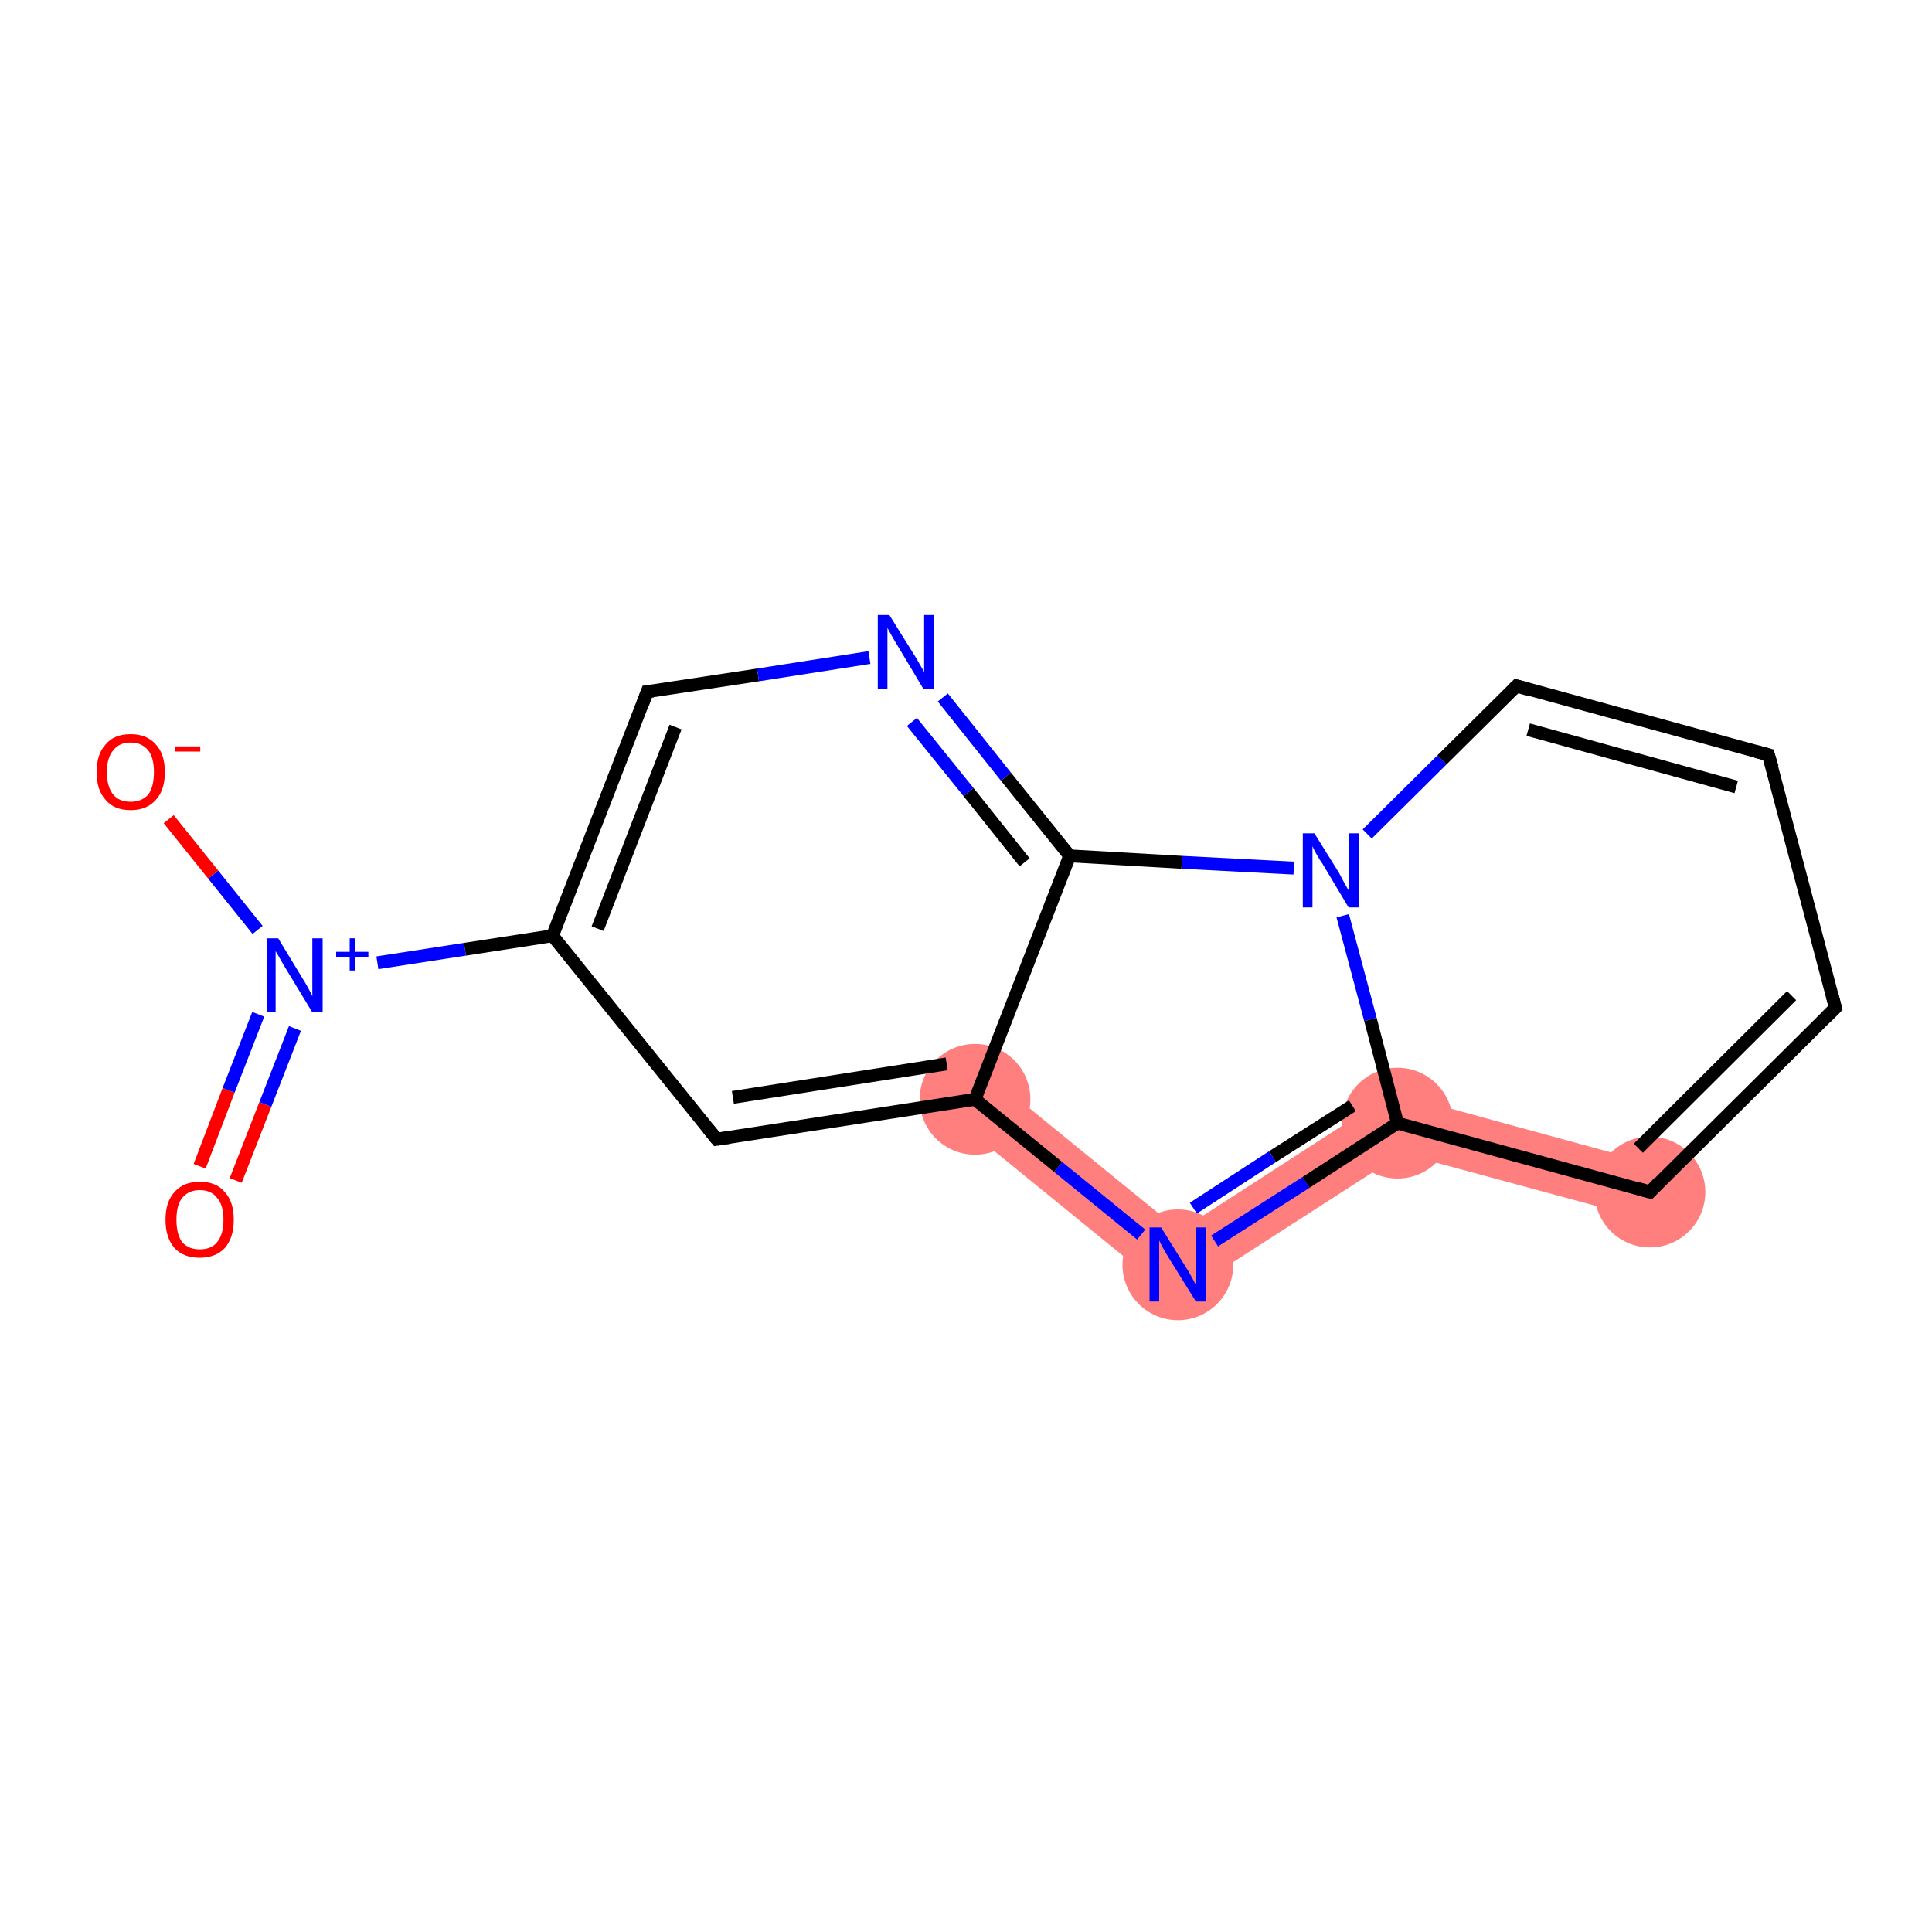 <?xml version='1.0' encoding='iso-8859-1'?>
<svg version='1.1' baseProfile='full'
              xmlns='http://www.w3.org/2000/svg'
                      xmlns:rdkit='http://www.rdkit.org/xml'
                      xmlns:xlink='http://www.w3.org/1999/xlink'
                  xml:space='preserve'
width='300px' height='300px' viewBox='0 0 300 300'>
<!-- END OF HEADER -->
<rect style='opacity:1.0;fill:#FFFFFF;stroke:none' width='300.0' height='300.0' x='0.0' y='0.0'> </rect>
<path class='bond-8 atom-7 atom-9' d='M 154.1,167.4 L 183.2,191.1 L 182.6,201.7 L 148.7,174.1 Z' style='fill:#FF7F7F;fill-rule:evenodd;fill-opacity:1;stroke:#FF7F7F;stroke-width:0.0px;stroke-linecap:butt;stroke-linejoin:miter;stroke-opacity:1;' />
<path class='bond-9 atom-9 atom-10' d='M 216.3,169.7 L 217.7,179.1 L 182.6,201.7 L 183.2,191.1 Z' style='fill:#FF7F7F;fill-rule:evenodd;fill-opacity:1;stroke:#FF7F7F;stroke-width:0.0px;stroke-linecap:butt;stroke-linejoin:miter;stroke-opacity:1;' />
<path class='bond-10 atom-10 atom-11' d='M 216.3,169.7 L 257.3,180.9 L 255.0,189.2 L 217.7,179.1 Z' style='fill:#FF7F7F;fill-rule:evenodd;fill-opacity:1;stroke:#FF7F7F;stroke-width:0.0px;stroke-linecap:butt;stroke-linejoin:miter;stroke-opacity:1;' />
<ellipse cx='151.4' cy='170.7' rx='8.1' ry='8.1' class='atom-7'  style='fill:#FF7F7F;fill-rule:evenodd;stroke:#FF7F7F;stroke-width:1.0px;stroke-linecap:butt;stroke-linejoin:miter;stroke-opacity:1' />
<ellipse cx='182.9' cy='196.4' rx='8.1' ry='8.1' class='atom-9'  style='fill:#FF7F7F;fill-rule:evenodd;stroke:#FF7F7F;stroke-width:1.0px;stroke-linecap:butt;stroke-linejoin:miter;stroke-opacity:1' />
<ellipse cx='217.0' cy='174.4' rx='8.1' ry='8.1' class='atom-10'  style='fill:#FF7F7F;fill-rule:evenodd;stroke:#FF7F7F;stroke-width:1.0px;stroke-linecap:butt;stroke-linejoin:miter;stroke-opacity:1' />
<ellipse cx='256.2' cy='185.1' rx='8.1' ry='8.1' class='atom-11'  style='fill:#FF7F7F;fill-rule:evenodd;stroke:#FF7F7F;stroke-width:1.0px;stroke-linecap:butt;stroke-linejoin:miter;stroke-opacity:1' />
<path class='bond-0 atom-0 atom-1' d='M 31.0,181.1 L 35.5,169.3' style='fill:none;fill-rule:evenodd;stroke:#FF0000;stroke-width:2.0px;stroke-linecap:butt;stroke-linejoin:miter;stroke-opacity:1' />
<path class='bond-0 atom-0 atom-1' d='M 35.5,169.3 L 40.1,157.5' style='fill:none;fill-rule:evenodd;stroke:#0000FF;stroke-width:2.0px;stroke-linecap:butt;stroke-linejoin:miter;stroke-opacity:1' />
<path class='bond-0 atom-0 atom-1' d='M 36.6,183.3 L 41.2,171.5' style='fill:none;fill-rule:evenodd;stroke:#FF0000;stroke-width:2.0px;stroke-linecap:butt;stroke-linejoin:miter;stroke-opacity:1' />
<path class='bond-0 atom-0 atom-1' d='M 41.2,171.5 L 45.8,159.7' style='fill:none;fill-rule:evenodd;stroke:#0000FF;stroke-width:2.0px;stroke-linecap:butt;stroke-linejoin:miter;stroke-opacity:1' />
<path class='bond-1 atom-1 atom-2' d='M 40.0,144.4 L 33.1,135.8' style='fill:none;fill-rule:evenodd;stroke:#0000FF;stroke-width:2.0px;stroke-linecap:butt;stroke-linejoin:miter;stroke-opacity:1' />
<path class='bond-1 atom-1 atom-2' d='M 33.1,135.8 L 26.2,127.2' style='fill:none;fill-rule:evenodd;stroke:#FF0000;stroke-width:2.0px;stroke-linecap:butt;stroke-linejoin:miter;stroke-opacity:1' />
<path class='bond-2 atom-1 atom-3' d='M 58.6,149.5 L 72.2,147.4' style='fill:none;fill-rule:evenodd;stroke:#0000FF;stroke-width:2.0px;stroke-linecap:butt;stroke-linejoin:miter;stroke-opacity:1' />
<path class='bond-2 atom-1 atom-3' d='M 72.2,147.4 L 85.8,145.3' style='fill:none;fill-rule:evenodd;stroke:#000000;stroke-width:2.0px;stroke-linecap:butt;stroke-linejoin:miter;stroke-opacity:1' />
<path class='bond-3 atom-3 atom-4' d='M 85.8,145.3 L 100.5,107.4' style='fill:none;fill-rule:evenodd;stroke:#000000;stroke-width:2.0px;stroke-linecap:butt;stroke-linejoin:miter;stroke-opacity:1' />
<path class='bond-3 atom-3 atom-4' d='M 92.8,144.2 L 104.9,112.9' style='fill:none;fill-rule:evenodd;stroke:#000000;stroke-width:2.0px;stroke-linecap:butt;stroke-linejoin:miter;stroke-opacity:1' />
<path class='bond-4 atom-4 atom-5' d='M 100.5,107.4 L 117.7,104.8' style='fill:none;fill-rule:evenodd;stroke:#000000;stroke-width:2.0px;stroke-linecap:butt;stroke-linejoin:miter;stroke-opacity:1' />
<path class='bond-4 atom-4 atom-5' d='M 117.7,104.8 L 135.0,102.1' style='fill:none;fill-rule:evenodd;stroke:#0000FF;stroke-width:2.0px;stroke-linecap:butt;stroke-linejoin:miter;stroke-opacity:1' />
<path class='bond-5 atom-5 atom-6' d='M 146.4,108.3 L 156.2,120.6' style='fill:none;fill-rule:evenodd;stroke:#0000FF;stroke-width:2.0px;stroke-linecap:butt;stroke-linejoin:miter;stroke-opacity:1' />
<path class='bond-5 atom-5 atom-6' d='M 156.2,120.6 L 166.1,132.9' style='fill:none;fill-rule:evenodd;stroke:#000000;stroke-width:2.0px;stroke-linecap:butt;stroke-linejoin:miter;stroke-opacity:1' />
<path class='bond-5 atom-5 atom-6' d='M 141.6,112.1 L 150.4,123.0' style='fill:none;fill-rule:evenodd;stroke:#0000FF;stroke-width:2.0px;stroke-linecap:butt;stroke-linejoin:miter;stroke-opacity:1' />
<path class='bond-5 atom-5 atom-6' d='M 150.4,123.0 L 159.1,133.9' style='fill:none;fill-rule:evenodd;stroke:#000000;stroke-width:2.0px;stroke-linecap:butt;stroke-linejoin:miter;stroke-opacity:1' />
<path class='bond-6 atom-6 atom-7' d='M 166.1,132.9 L 151.4,170.7' style='fill:none;fill-rule:evenodd;stroke:#000000;stroke-width:2.0px;stroke-linecap:butt;stroke-linejoin:miter;stroke-opacity:1' />
<path class='bond-7 atom-7 atom-8' d='M 151.4,170.7 L 111.3,176.9' style='fill:none;fill-rule:evenodd;stroke:#000000;stroke-width:2.0px;stroke-linecap:butt;stroke-linejoin:miter;stroke-opacity:1' />
<path class='bond-7 atom-7 atom-8' d='M 147.0,165.2 L 113.8,170.4' style='fill:none;fill-rule:evenodd;stroke:#000000;stroke-width:2.0px;stroke-linecap:butt;stroke-linejoin:miter;stroke-opacity:1' />
<path class='bond-8 atom-7 atom-9' d='M 151.4,170.7 L 164.3,181.2' style='fill:none;fill-rule:evenodd;stroke:#000000;stroke-width:2.0px;stroke-linecap:butt;stroke-linejoin:miter;stroke-opacity:1' />
<path class='bond-8 atom-7 atom-9' d='M 164.3,181.2 L 177.2,191.7' style='fill:none;fill-rule:evenodd;stroke:#0000FF;stroke-width:2.0px;stroke-linecap:butt;stroke-linejoin:miter;stroke-opacity:1' />
<path class='bond-9 atom-9 atom-10' d='M 188.6,192.7 L 202.8,183.6' style='fill:none;fill-rule:evenodd;stroke:#0000FF;stroke-width:2.0px;stroke-linecap:butt;stroke-linejoin:miter;stroke-opacity:1' />
<path class='bond-9 atom-9 atom-10' d='M 202.8,183.6 L 217.0,174.4' style='fill:none;fill-rule:evenodd;stroke:#000000;stroke-width:2.0px;stroke-linecap:butt;stroke-linejoin:miter;stroke-opacity:1' />
<path class='bond-9 atom-9 atom-10' d='M 185.3,187.6 L 197.6,179.6' style='fill:none;fill-rule:evenodd;stroke:#0000FF;stroke-width:2.0px;stroke-linecap:butt;stroke-linejoin:miter;stroke-opacity:1' />
<path class='bond-9 atom-9 atom-10' d='M 197.6,179.6 L 210.0,171.7' style='fill:none;fill-rule:evenodd;stroke:#000000;stroke-width:2.0px;stroke-linecap:butt;stroke-linejoin:miter;stroke-opacity:1' />
<path class='bond-10 atom-10 atom-11' d='M 217.0,174.4 L 256.2,185.1' style='fill:none;fill-rule:evenodd;stroke:#000000;stroke-width:2.0px;stroke-linecap:butt;stroke-linejoin:miter;stroke-opacity:1' />
<path class='bond-11 atom-11 atom-12' d='M 256.2,185.1 L 285.0,156.5' style='fill:none;fill-rule:evenodd;stroke:#000000;stroke-width:2.0px;stroke-linecap:butt;stroke-linejoin:miter;stroke-opacity:1' />
<path class='bond-11 atom-11 atom-12' d='M 254.4,178.3 L 278.2,154.6' style='fill:none;fill-rule:evenodd;stroke:#000000;stroke-width:2.0px;stroke-linecap:butt;stroke-linejoin:miter;stroke-opacity:1' />
<path class='bond-12 atom-12 atom-13' d='M 285.0,156.5 L 274.6,117.2' style='fill:none;fill-rule:evenodd;stroke:#000000;stroke-width:2.0px;stroke-linecap:butt;stroke-linejoin:miter;stroke-opacity:1' />
<path class='bond-13 atom-13 atom-14' d='M 274.6,117.2 L 235.5,106.5' style='fill:none;fill-rule:evenodd;stroke:#000000;stroke-width:2.0px;stroke-linecap:butt;stroke-linejoin:miter;stroke-opacity:1' />
<path class='bond-13 atom-13 atom-14' d='M 269.6,122.2 L 237.3,113.3' style='fill:none;fill-rule:evenodd;stroke:#000000;stroke-width:2.0px;stroke-linecap:butt;stroke-linejoin:miter;stroke-opacity:1' />
<path class='bond-14 atom-14 atom-15' d='M 235.5,106.5 L 223.9,118.0' style='fill:none;fill-rule:evenodd;stroke:#000000;stroke-width:2.0px;stroke-linecap:butt;stroke-linejoin:miter;stroke-opacity:1' />
<path class='bond-14 atom-14 atom-15' d='M 223.9,118.0 L 212.3,129.5' style='fill:none;fill-rule:evenodd;stroke:#0000FF;stroke-width:2.0px;stroke-linecap:butt;stroke-linejoin:miter;stroke-opacity:1' />
<path class='bond-15 atom-8 atom-3' d='M 111.3,176.9 L 85.8,145.3' style='fill:none;fill-rule:evenodd;stroke:#000000;stroke-width:2.0px;stroke-linecap:butt;stroke-linejoin:miter;stroke-opacity:1' />
<path class='bond-16 atom-15 atom-10' d='M 208.5,142.2 L 212.8,158.3' style='fill:none;fill-rule:evenodd;stroke:#0000FF;stroke-width:2.0px;stroke-linecap:butt;stroke-linejoin:miter;stroke-opacity:1' />
<path class='bond-16 atom-15 atom-10' d='M 212.8,158.3 L 217.0,174.4' style='fill:none;fill-rule:evenodd;stroke:#000000;stroke-width:2.0px;stroke-linecap:butt;stroke-linejoin:miter;stroke-opacity:1' />
<path class='bond-17 atom-15 atom-6' d='M 200.9,134.8 L 183.5,133.9' style='fill:none;fill-rule:evenodd;stroke:#0000FF;stroke-width:2.0px;stroke-linecap:butt;stroke-linejoin:miter;stroke-opacity:1' />
<path class='bond-17 atom-15 atom-6' d='M 183.5,133.9 L 166.1,132.9' style='fill:none;fill-rule:evenodd;stroke:#000000;stroke-width:2.0px;stroke-linecap:butt;stroke-linejoin:miter;stroke-opacity:1' />
<path d='M 99.8,109.3 L 100.5,107.4 L 101.4,107.3' style='fill:none;stroke:#000000;stroke-width:2.0px;stroke-linecap:butt;stroke-linejoin:miter;stroke-opacity:1;' />
<path d='M 113.3,176.6 L 111.3,176.9 L 110.0,175.3' style='fill:none;stroke:#000000;stroke-width:2.0px;stroke-linecap:butt;stroke-linejoin:miter;stroke-opacity:1;' />
<path d='M 254.2,184.5 L 256.2,185.1 L 257.6,183.6' style='fill:none;stroke:#000000;stroke-width:2.0px;stroke-linecap:butt;stroke-linejoin:miter;stroke-opacity:1;' />
<path d='M 283.6,157.9 L 285.0,156.5 L 284.5,154.5' style='fill:none;stroke:#000000;stroke-width:2.0px;stroke-linecap:butt;stroke-linejoin:miter;stroke-opacity:1;' />
<path d='M 275.2,119.2 L 274.6,117.2 L 272.7,116.7' style='fill:none;stroke:#000000;stroke-width:2.0px;stroke-linecap:butt;stroke-linejoin:miter;stroke-opacity:1;' />
<path d='M 237.4,107.1 L 235.5,106.5 L 234.9,107.1' style='fill:none;stroke:#000000;stroke-width:2.0px;stroke-linecap:butt;stroke-linejoin:miter;stroke-opacity:1;' />
<path class='atom-0' d='M 25.7 189.4
Q 25.7 186.6, 27.1 185.1
Q 28.5 183.5, 31.0 183.5
Q 33.6 183.5, 34.9 185.1
Q 36.3 186.6, 36.3 189.4
Q 36.3 192.2, 34.9 193.8
Q 33.5 195.3, 31.0 195.3
Q 28.5 195.3, 27.1 193.8
Q 25.7 192.2, 25.7 189.4
M 31.0 194.0
Q 32.8 194.0, 33.7 192.9
Q 34.7 191.7, 34.7 189.4
Q 34.7 187.1, 33.7 186.0
Q 32.8 184.8, 31.0 184.8
Q 29.3 184.8, 28.3 186.0
Q 27.4 187.1, 27.4 189.4
Q 27.4 191.7, 28.3 192.9
Q 29.3 194.0, 31.0 194.0
' fill='#FF0000'/>
<path class='atom-1' d='M 43.2 145.7
L 46.9 151.8
Q 47.3 152.4, 47.9 153.5
Q 48.5 154.6, 48.5 154.7
L 48.5 145.7
L 50.1 145.7
L 50.1 157.2
L 48.5 157.2
L 44.5 150.6
Q 44.0 149.8, 43.5 148.9
Q 43.0 148.0, 42.8 147.7
L 42.8 157.2
L 41.4 157.2
L 41.4 145.7
L 43.2 145.7
' fill='#0000FF'/>
<path class='atom-1' d='M 52.2 147.8
L 54.3 147.8
L 54.3 145.7
L 55.2 145.7
L 55.2 147.8
L 57.2 147.8
L 57.2 148.6
L 55.2 148.6
L 55.2 150.7
L 54.3 150.7
L 54.3 148.6
L 52.2 148.6
L 52.2 147.8
' fill='#0000FF'/>
<path class='atom-2' d='M 15.0 119.9
Q 15.0 117.1, 16.4 115.6
Q 17.7 114.0, 20.3 114.0
Q 22.8 114.0, 24.2 115.6
Q 25.6 117.1, 25.6 119.9
Q 25.6 122.7, 24.2 124.2
Q 22.8 125.8, 20.3 125.8
Q 17.7 125.8, 16.4 124.2
Q 15.0 122.7, 15.0 119.9
M 20.3 124.5
Q 22.0 124.5, 23.0 123.4
Q 23.9 122.2, 23.9 119.9
Q 23.9 117.6, 23.0 116.5
Q 22.0 115.3, 20.3 115.3
Q 18.5 115.3, 17.6 116.5
Q 16.6 117.6, 16.6 119.9
Q 16.6 122.2, 17.6 123.4
Q 18.5 124.5, 20.3 124.5
' fill='#FF0000'/>
<path class='atom-2' d='M 27.2 115.9
L 31.1 115.9
L 31.1 116.7
L 27.2 116.7
L 27.2 115.9
' fill='#FF0000'/>
<path class='atom-5' d='M 138.1 95.5
L 141.9 101.6
Q 142.3 102.2, 142.9 103.3
Q 143.5 104.3, 143.5 104.4
L 143.5 95.5
L 145.0 95.5
L 145.0 107.0
L 143.4 107.0
L 139.4 100.3
Q 138.9 99.5, 138.4 98.6
Q 137.9 97.7, 137.8 97.5
L 137.8 107.0
L 136.3 107.0
L 136.3 95.5
L 138.1 95.5
' fill='#0000FF'/>
<path class='atom-9' d='M 180.3 190.6
L 184.1 196.7
Q 184.5 197.3, 185.1 198.4
Q 185.7 199.5, 185.7 199.6
L 185.7 190.6
L 187.2 190.6
L 187.2 202.1
L 185.7 202.1
L 181.6 195.5
Q 181.1 194.7, 180.6 193.8
Q 180.1 192.9, 180.0 192.6
L 180.0 202.1
L 178.5 202.1
L 178.5 190.6
L 180.3 190.6
' fill='#0000FF'/>
<path class='atom-15' d='M 204.1 129.4
L 207.9 135.5
Q 208.2 136.1, 208.8 137.2
Q 209.4 138.3, 209.5 138.3
L 209.5 129.4
L 211.0 129.4
L 211.0 140.9
L 209.4 140.9
L 205.4 134.2
Q 204.9 133.5, 204.4 132.6
Q 203.9 131.7, 203.8 131.4
L 203.8 140.9
L 202.3 140.9
L 202.3 129.4
L 204.1 129.4
' fill='#0000FF'/>
</svg>

